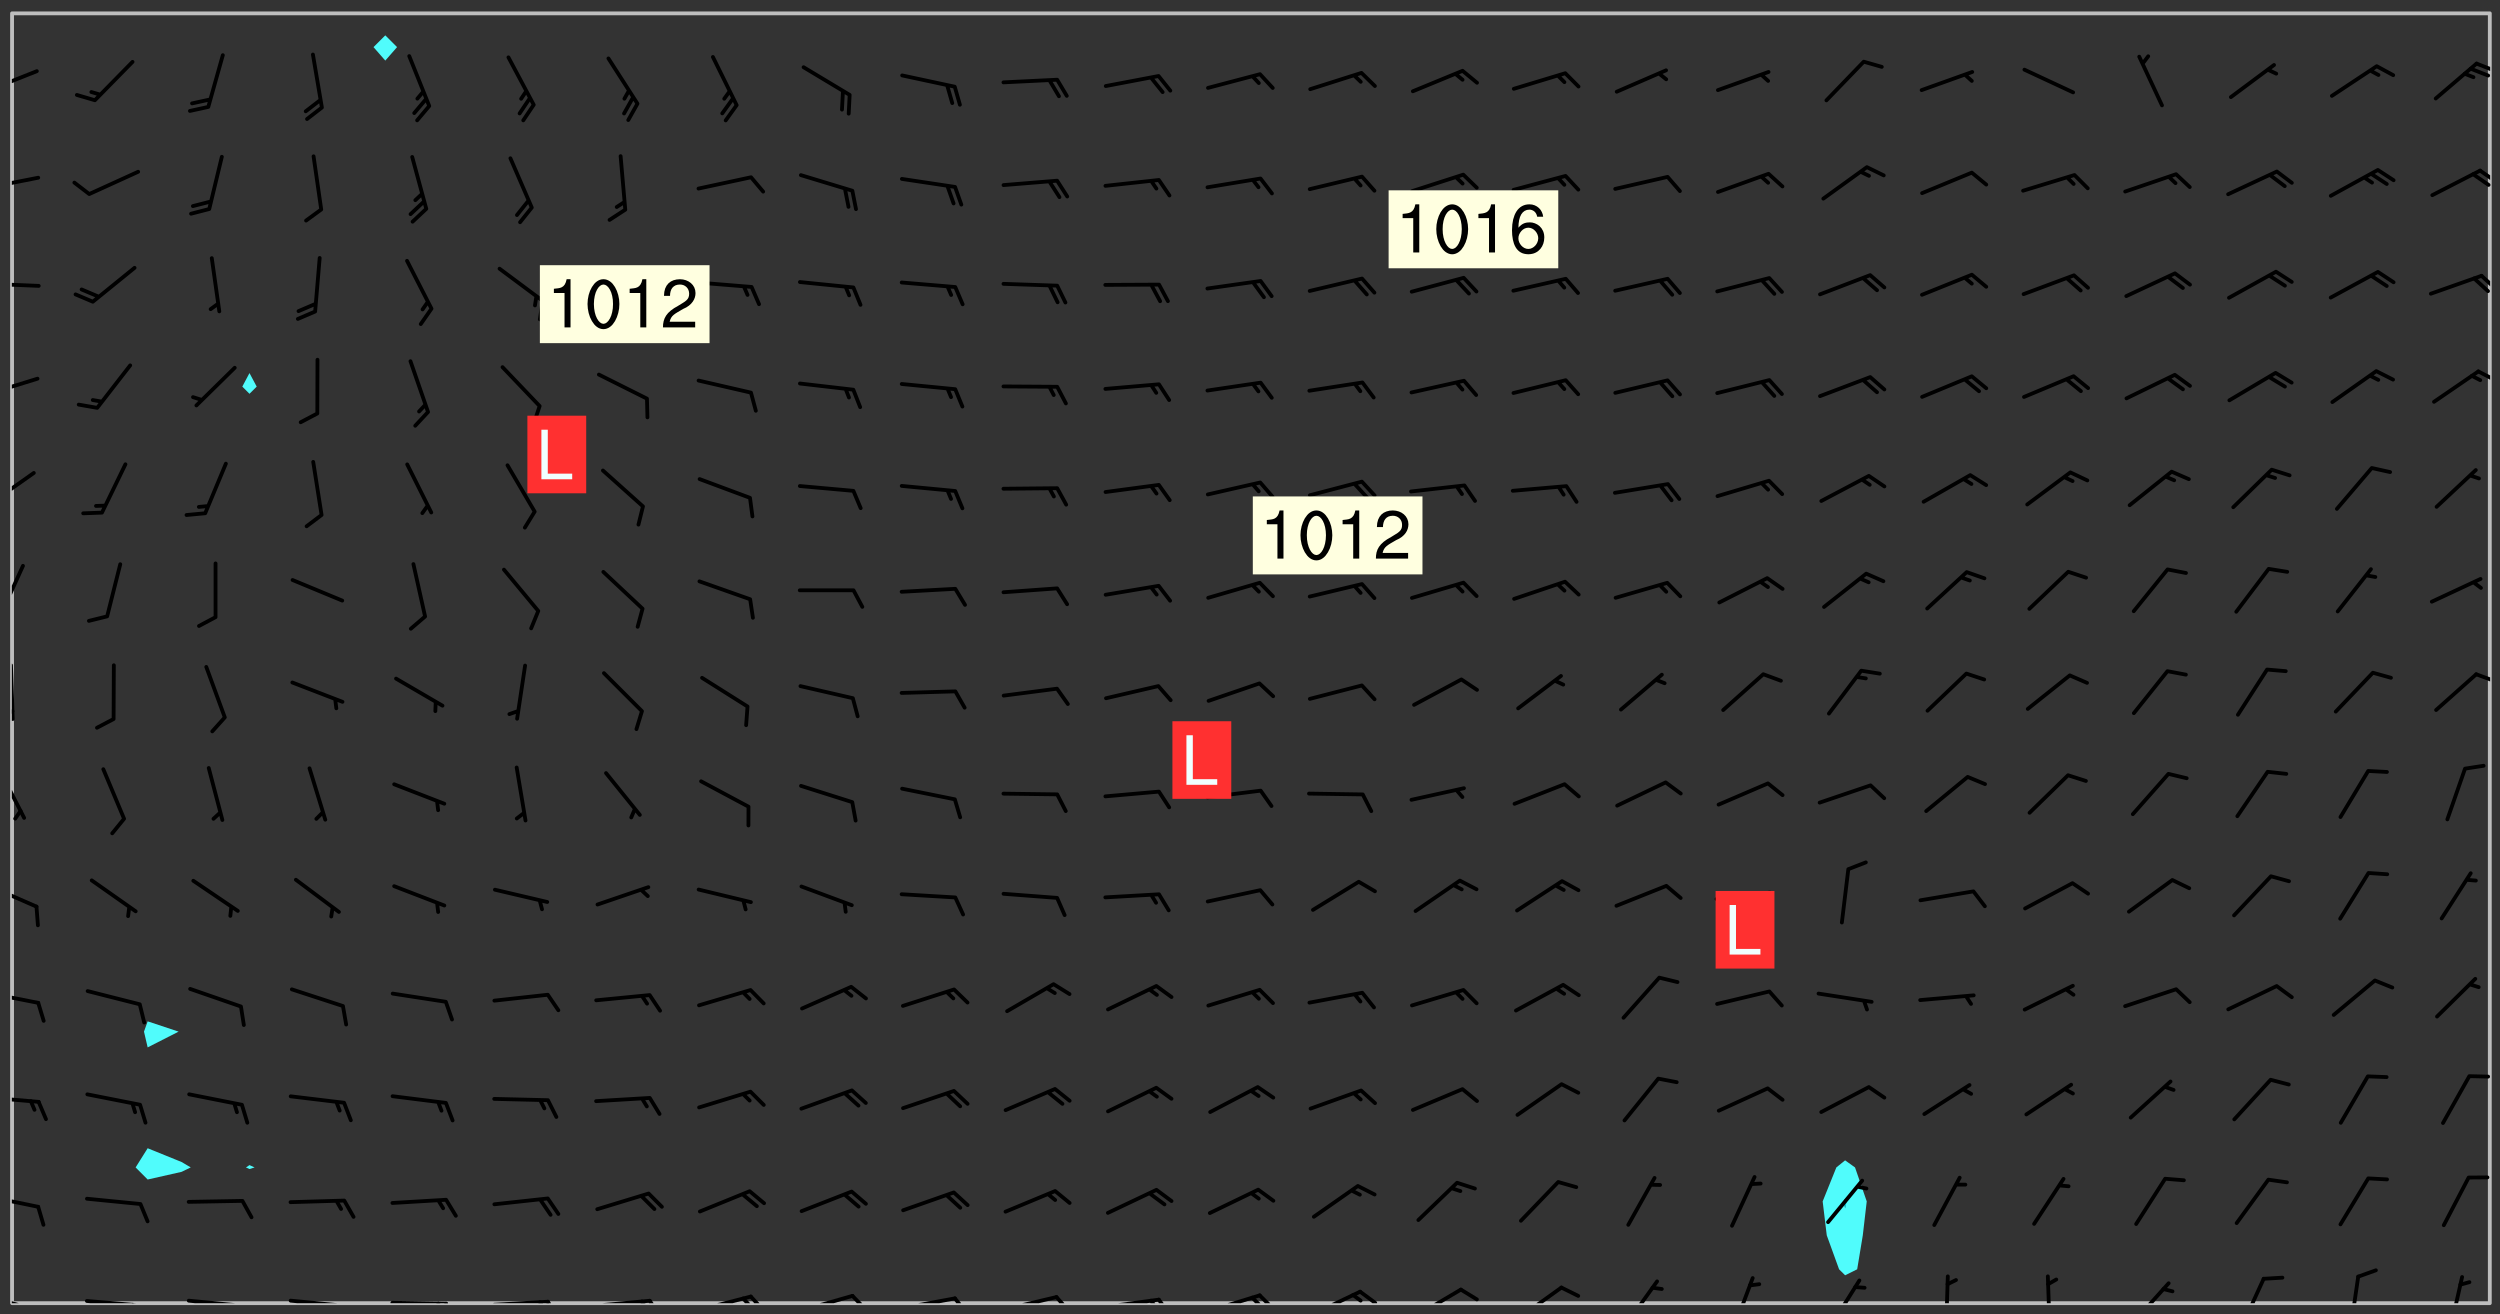<svg xmlns="http://www.w3.org/2000/svg" role="img" xmlns:xlink="http://www.w3.org/1999/xlink" viewBox="142.45 309.95 326.84 171.84"><rect x="142.45" y="309.95" width="326.84" height="171.84" fill="#333333" stroke="none"/><defs><clipPath id="a"><path d="M144 311.672h1v168.656h-1zm0 0"/></clipPath><clipPath id="b"><path d="M144 311.672h324v168.656H144zm0 0"/></clipPath><clipPath id="c"><path d="M467 311.672h1v168.656h-1zm0 0"/></clipPath><clipPath id="d"><path d="M144 479h4v1.328h-4zm0 0"/></clipPath><clipPath id="e"><path d="M153 479h9v1.328h-9zm0 0"/></clipPath><clipPath id="f"><path d="M160 480h3v.328h-3zm0 0"/></clipPath><clipPath id="g"><path d="M159 480h2v.328h-2zm0 0"/></clipPath><clipPath id="h"><path d="M166 479h9v1.328h-9zm0 0"/></clipPath><clipPath id="i"><path d="M173 480h3v.328h-3zm0 0"/></clipPath><clipPath id="j"><path d="M180 479h8v1.328h-8zm0 0"/></clipPath><clipPath id="k"><path d="M187 480h2v.328h-2zm0 0"/></clipPath><clipPath id="l"><path d="M186 480h2v.328h-2zm0 0"/></clipPath><clipPath id="m"><path d="M193 480h9v.328h-9zm0 0"/></clipPath><clipPath id="n"><path d="M200 480h3v.328h-3zm0 0"/></clipPath><clipPath id="o"><path d="M199 480h2v.328h-2zm0 0"/></clipPath><clipPath id="p"><path d="M206 479h9v1.328h-9zm0 0"/></clipPath><clipPath id="q"><path d="M213 479h3v1.328h-3zm0 0"/></clipPath><clipPath id="r"><path d="M212 479h2v1.328h-2zm0 0"/></clipPath><clipPath id="s"><path d="M220 479h8v1.328h-8zm0 0"/></clipPath><clipPath id="t"><path d="M227 479h2v1.328h-2zm0 0"/></clipPath><clipPath id="u"><path d="M226 479h2v1.328h-2zm0 0"/></clipPath><clipPath id="v"><path d="M233 479h8v1.328h-8zm0 0"/></clipPath><clipPath id="w"><path d="M240 479h3v1.328h-3zm0 0"/></clipPath><clipPath id="x"><path d="M239 479h2v1.328h-2zm0 0"/></clipPath><clipPath id="y"><path d="M246 479h9v1.328h-9zm0 0"/></clipPath><clipPath id="z"><path d="M253 479h3v1.328h-3zm0 0"/></clipPath><clipPath id="A"><path d="M260 479h8v1.328h-8zm0 0"/></clipPath><clipPath id="B"><path d="M267 479h3v1.328h-3zm0 0"/></clipPath><clipPath id="C"><path d="M273 479h8v1.328h-8zm0 0"/></clipPath><clipPath id="D"><path d="M280 479h3v1.328h-3zm0 0"/></clipPath><clipPath id="E"><path d="M286 479h9v1.328h-9zm0 0"/></clipPath><clipPath id="F"><path d="M293 479h3v1.328h-3zm0 0"/></clipPath><clipPath id="G"><path d="M292 479h2v1.328h-2zm0 0"/></clipPath><clipPath id="H"><path d="M300 479h8v1.328h-8zm0 0"/></clipPath><clipPath id="I"><path d="M306 479h4v1.328h-4zm0 0"/></clipPath><clipPath id="J"><path d="M305 479h3v1.328h-3zm0 0"/></clipPath><clipPath id="K"><path d="M313 478h8v2.328h-8zm0 0"/></clipPath><clipPath id="L"><path d="M320 478h3v2.328h-3zm0 0"/></clipPath><clipPath id="M"><path d="M319 479h2v1.328h-2zm0 0"/></clipPath><clipPath id="N"><path d="M327 478h7v2.328h-7zm0 0"/></clipPath><clipPath id="O"><path d="M333 478h3v2.328h-3zm0 0"/></clipPath><clipPath id="P"><path d="M340 478h7v2.328h-7zm0 0"/></clipPath><clipPath id="Q"><path d="M354 477h6v3.328h-6zm0 0"/></clipPath><clipPath id="R"><path d="M368 476h4v4.328h-4zm0 0"/></clipPath><clipPath id="S"><path d="M381 477h5v3.328h-5zm0 0"/></clipPath><clipPath id="T"><path d="M396 476h2v4.328h-2zm0 0"/></clipPath><clipPath id="U"><path d="M409 476h2v4.328h-2zm0 0"/></clipPath><clipPath id="V"><path d="M421 477h6v3.328h-6zm0 0"/></clipPath><clipPath id="W"><path d="M435 476h4v4.328h-4zm0 0"/></clipPath><clipPath id="X"><path d="M449 476h3v4.328h-3zm0 0"/></clipPath><clipPath id="Y"><path d="M462 476h3v4.328h-3zm0 0"/></clipPath><clipPath id="Z"><path d="M144 466h4v2h-4zm0 0"/></clipPath><clipPath id="aa"><path d="M144 453h4v2h-4zm0 0"/></clipPath><clipPath id="ab"><path d="M144 439h4v3h-4zm0 0"/></clipPath><clipPath id="ac"><path d="M144 425h4v4h-4zm0 0"/></clipPath><clipPath id="ad"><path d="M144 410h2v8h-2zm0 0"/></clipPath><clipPath id="ae"><path d="M144 396h1v9h-1zm0 0"/></clipPath><clipPath id="af"><path d="M144 402h1v2h-1zm0 0"/></clipPath><clipPath id="ag"><path d="M465 397h3v3h-3zm0 0"/></clipPath><clipPath id="ah"><path d="M144 383h2v8h-2zm0 0"/></clipPath><clipPath id="ai"><path d="M144 371h4v6h-4zm0 0"/></clipPath><clipPath id="aj"><path d="M144 359h4v3h-4zm0 0"/></clipPath><clipPath id="ak"><path d="M466 358h2v2h-2zm0 0"/></clipPath><clipPath id="al"><path d="M144 346h4v2h-4zm0 0"/></clipPath><clipPath id="am"><path d="M466 345h2v3h-2zm0 0"/></clipPath><clipPath id="an"><path d="M144 332h4v3h-4zm0 0"/></clipPath><clipPath id="ao"><path d="M466 332h2v2h-2zm0 0"/></clipPath><clipPath id="ap"><path d="M465 332h3v3h-3zm0 0"/></clipPath><clipPath id="aq"><path d="M144 319h4v4h-4zm0 0"/></clipPath><clipPath id="ar"><path d="M465 318h3v2h-3zm0 0"/></clipPath><g id="as" clip-path="url(#clip1)"><path fill="#fff" fill-opacity="0" fill-rule="evenodd" d="M0 0h1000v1000H0zm0 0"/><path fill="#d3d3d3" fill-opacity="0" fill-rule="evenodd" d="M162.152 355.867l-.234.293.059.234.117.172.176.234.293.348.113.059.117-.172.059-.234.176-.176.465-.176h.699l.234.293.289.816.059.176.176.23.352.234.699.699.172.176.234.348.234.41.289.582.41.465.23.234.234.176.117.23.176.293.172 1.164v.234l.059.289.059.117.117.117.348.41.117.172.176.176.176.234.117.172.172.352.059.234.234.406.234-.059-.176.176-.059.93h-.582l-.234-.113-.348.113-.117.117-.059.293-.059.176-.117.172-.465.293-.059.234-.059.113v.645l.059.172v.41l.059.059v.406l.059.406.117.176.059.059.23.641-.059.293v.699l-.059.582v.234l-.059.23-.055.352v1.922l.055.117h.426l-.367.117-.023.352.891 1.168 1.742.539 1.34.359v.539l.09.809.535.715 1.52.27.891-.086.09 1.164.535.18 1.16-.18 2.055-.984 1.16-.363 1.879-.176 1.695-.18-.18.719-1.516.086-1.25.09-.805.27-1.074.809.27.719.535.898-.18.625-.266.809.266 1.078.625.898.805.18 1.25-.18-.266.723.098.504.055.293v.172l.059.293v.406l.176.117.352.117h.406l.293-.176.113-.117.059-.117.117-.23.059-.176.352-.465.23-.176.176-.059.176.059.059.176.117.988.055.469.059.172.117.234.176.059.816.059h.289l.117.234.059.406.059.352v1.105l.117.293.117.348.289.699.176.352.582.754.352.176.172.059.469.234.641.465.348.234.293.176.293.055.23.062.816.348.293.176.113.172.352.352.117.176.523.641v.289l.059.352v.348l.059.352.059.289.117.059.172.059h.176l.582.234.176.117.176.289.176.234.113.234.293.23.117.117v.41l.059.055.289.234.234.117.059.117.117.172.059.117.23.234.059.176.234.059.117.059-.117.113-.059.117v.117l-.117.293-.117.289v.582l.176.117.117.059.059.117.117.117.113.059.176.348.059.352.059.406v.176l-.059.176-.117.699v.172l.117.176.293.293h.406l.176.117.117.172.117.293v.234h-.527l-.23-.234h-.234l-.176.059-.059.699.059.348.117.176.176.41.117.23.289.469.176.055h.523l.234.059.758.641.059.293v.234l.059.059.23.348v.352l-.117.172v.293l.293.289.293.176.172.059.293.176.293.117.582.406.289.234.293.176.219.16.016.012.23.176.641.523.176.234.117.176.176.176.113.172v.641l.117.176.469.117.582.117.234.059.23.113.293.117.113.059.586.352.289.172.176.062.176.055.176.059.699.352.289.176.234.055.289.176.234.117.641.406.293.117.172.059.234.059.41.059.23.059.234.117.059.172-.41.176.469.059.059.293.113.234.176.055.234.059.176.059.406.117.641.234.117.172.059.234v.176l-.059.117-.059.406.234.234.117.059.348.117.641.23.176.117.289.117.176.176.234.465.582 1.105.176.176.348.176.176.117.352.117 1.047.523.234.059.465.113.293.059.465.176.758.582.234.234.348.465.176.176.289.234.816.699.293.176.289.289.293.176.293.289.695.641.176.176.293.234.289.234.469.289.641.582.348.234.234.293.348.348.352.465.934.992.348.406.117.176.234.059.113.117.645.176.23.113.234.059.293.176.23.117.934.699.406.406.234.176.406.176.234.117.816.348.348.234.234.117.293.289.23.117.758.352.352.172.23.059.293.117.234.059.871.176h.816l.469.23.172.059.875.699.465.117.293.059.176.059.23.059.469.059.348.059.352.059.406.059h.293l.172.059v.23l.176.176h.293l.348.059.352.059.699.117h.641l.465-.234.293-.176.172-.117.41-.172.289-.176.934-.465.469-.293.523-.293.465-.172.465-.176 1.051-.465.289-.117.41-.117.289-.117.527-.176 1.516-.699.582-.348.289-.059.293-.059.348-.117.875-.23.352-.117h.113l.234-.059.875-.234.234-.059h.812l.352-.059.816-.117.172-.059.352-.055.293-.059.23-.059.816-.176.176-.059h.348l.234-.059.465-.117.758-.172.234-.059h.348l.41-.117.289-.059 1.285-.059h.289l.41-.059.23-.059h.176l.875-.117h.406l.41-.117h.348l.352-.113.871-.059h1.75l1.047.289.41.117.289.117.352.117.289.117 1.051.172.289.059h.293l.293.059.172.059.41.059.172.059.117.059h.117l.117.059.352.059h.113l.41.066 1.922.395 1.926.395 1.52.449 1.695.719 2.145.805 1.605-.719 1.43-.805 1.16-1.078 1.25-.449 3.035-.719 1.875-.359 2.145-1.348 2.234-1.254 2.5-1.258 1.695-.449 1.785-.18 1.16-.27.625.539 1.34-.27.715-.988.984-1.344.445-.18.805-.359 1.875-.539 1.785-.449 1.25-.27 1.16-.09 1.699-.09 1.961-.27 1.25-.09h.539l.625-.09h.891l2.145-.18 2.41-.18 2.59-.09 1.695.18 1.609.09 1.43.359 1.16.719 1.875.988 1.16 1.527.266.715.629.09.355.898.535.539.535 1.527 1.074.359h.535l-.805.535.09 1.707.715 2.695.891.805.895.988.715 1.258 1.785.539 1.52-.18.355 1.344 1.609-.805.98-.539.27.27.316-.215.219-.145.801.449.449-.359h.355l.535-.27.539-.719.535-.27.625-.988 1.16.449.84.371 1.395.617 1.695-.18h1.605l1.785.09.18-1.707.535-1.344.805.27.492.848.402.406-.09.539v.359l.715.449.711-.27h1.43l.359.988.445 1.258.715 1.344 1.25.629 1.695.629.715-.18.18-.539.98-.09.449.359.086 1.258-.266.629-.535.18v.539l.715.984.266.539.984.988.801 1.078-.266.359-.09.898-.625 2.332-.355 2.066-.09 1.793-.18.719-.09.539v1.438l-.98 1.883-.359 1.707-.535.898-.805 1.168-.266.539 2.055 1.254.086.359-.355.539-.09-.18v.809l.09 1.438-.445.715-1.074.094-.266.715.535.898.805.719 1.16.809 1.34.27.445.359-.355.449-1.789-.09-1.25-.449-.715-.719-.625-.09-.176 3.59-.188 1.309h89.359V311.703h-55.27v49.082l.762.125 3.289.543 2.023 2.836v2.754l2.352.332 2.348.332h4.051l-1.379 4.16-2.023.707-2.023.703-.543.344-2.594 1.617-.188.117-2.023-2.078-.73-2.742-2.672-2.078-1.375-3.5-.066-.082-1.957-2.672 2.75-1.418v-49.082H294.422v91.414l.117.031.133.012.074.074.105.047.09.059.086.059.09.059.297.297.059.09.031.117.027.117.016.137-.031.117-.059.09-.059.086-.043.105-.047.102-.027.121v.145l.176.27.148.148.074.086.074.074.043.105.062.09.059.086.043.105.059.09.047.102.043.105.059.086.117.18.074.074.062.086.059.09.043.105.059.09.059.086.062.09.059.09.043.102.117.18.074.074.059.086.074.074.09.059.105.047h.148l.133-.016.133.016.102-.047.074-.074.047-.102-.016-.133v-.148l-.047-.105-.027-.117-.047-.102-.027-.121-.043-.102-.062-.09-.043-.102-.043-.105-.031-.117-.016-.133-.012-.137.086-.059.059-.086.121-.031.043.105.016.133v.117l.059.102.059.09.09.059.148.148.059.09.043.105-.012.102.086.059.105.047.086.059.09.059.074.074-.117.027-.105.047-.086.059-.074.074-.059.09-.062.086-.027.121-.047.102-.043.105-.031.117-.012.133-.016.133v.148l.027.117.047.105.043.102.059.09.074.074.09.059.074.074.09.059.059.09.043.105.047.102.117.031.133.016h.148l.117-.031.105.043.043.105.047.102.027.121L299.5 410l.027.117.031.121.027.117.105.043.102.047.133-.016.148.148.062.086.074.074.07.074.09.062.105.043.102.043.117.031.137.016.117-.031.074-.074.027-.117-.012-.133-.031-.121-.027-.117.043-.105h.117l.09.062.117.027h.148l.133.016h.148l.133.016.133-.016h.148l.133-.016.133-.012.137.012.117-.027.133-.016.191-.059-.059.176-.016.133-.027.121-.016.133-.059.086-.133.016-.105.047-.105.043-.117.031-.117.027-.266.031h-.148l-.133.016-.074.074.059.086.148.148.117.18.074.07.09.062.09.059.086.059.09.059.102.043.105.062.105.043.086.059.105.047.102.043.18.117.059.09-.043.102-.047.105.016.133.223.223.059.09.043.102.031.121.043.102.016.133.031.117.012.137.031.117.148.148.102.043.105.043.117.031.133.016.137.016h.117l.117-.031.09-.059.043-.105.047-.102.043-.105.031-.117.012-.133v-.148l-.012-.133-.016-.133-.031-.117-.043-.105-.047-.105-.043-.102-.043-.105-.016-.133.016-.133.027-.117.031-.117.027-.121.047-.102.09-.059.086-.062.074-.074.09-.059.223-.223.059-.086.074-.074.117-.18.059-.086v-.148l-.074-.074-.102-.047-.105-.043-.102-.043-.059-.09-.047-.105-.027-.117.09-.059.117-.031.102-.043.18-.117.148-.148.012-.133-.012-.105-.09-.059-.133.016h-.148l-.133.016-.133-.016-.121-.031-.086-.059-.074-.074-.059-.09-.062-.086-.117-.18-.059-.086.031-.121.086-.059.121-.031.059-.086v-.121l-.031-.117-.059-.09-.059-.086-.047-.105-.027-.117-.016-.133.059-.09.074-.074.09-.059.117-.18.074-.074.059-.086.148-.148.121-.031.133-.016.133.016.074.074.043.105.016.133-.031.117-.117.031-.133.012-.148.148-.043.105-.047.102-.027.121-.031.117v.148l.031.117.043.105.059.09.074.07.074.074.117.031.121.027.117-.027.133-.016h.117l.09.059.074.074.047.105.059.086.102.047.133.016.105.043.086.059-.012.105-.074.074-.18.117-.059.09-.09.059-.07.074-.074.074-.062.09-.027.117-.016.133.016.133-.016.133v.148l.016.133.027.117.031.121.074.074.09.059.086.059.09.059.117.031v.086l-.102.047-.09.059-.266.031-.117.027h-.148l-.105.043-.102.047-.059.09-.062.234-.012.133-.031.121-.016.133v.293l-.012.133.012.137.016.133.133.016.133.012.121.031.086.059.074.074.047.105.043.102.016.133v.445l-.016.133v.445l.031.266.027.117.016.133.031.117.086.211.031.266v.148l-.031.117-.027.117-.031.121-.027.117-.031.117-.031.121-.012.133-.016.133.09.059.117-.031.102.016.047.105-.031.266v.441l-.043.105-.047.105-.043.102-.043.105-.059.086-.031.121-.043.117-.031.117-.016.133.016.133.059.09.105.047.086.059.059.086-.012.137-.031.117-.043.102v.445l-.016.133v.148l-.031.117-.043.105-.027.117-.047.105-.043.102-.031.121-.027.117-.031.133-.031.117-.027.117-.043.105-.031.117-.031.121-.012.133-.016.133v.297l.027.117v.148l.047.398.027.117.059.09.121.031h.148l.133-.016.059.09v.117l-.059.09-.09.059-.102.043-.105.047-.09.059-.086.059-.137.016-.117-.031-.133-.016-.102.047-.062.086-.012.137-.016.133-.031.117-.027.117-.016.133-.031.121v.297l.016.133.031.117v.148l.012.133v.148l-.027.117-.047.102-.027.121-.031.117-.059.09-.074.074-.102.043-.105.047-.117.027-.121.031-.102-.047.059-.086.105-.047.027-.117.031-.117.027-.121.031-.117v-.148l.016-.133-.031-.117-.043-.105-.105.016-.074.074-.102.043-.09.062-.074.074-.043.102-.016.133-.031.117L304.25 426l-.031.117-.027.117-.031.121-.027.117-.031.117-.043.105-.09.059h-.09l-.117-.031-.031-.086.016-.137-.031-.117v-.148l-.012-.133v-.148l-.062-.234-.027-.121-.043-.102-.047-.105-.059-.086-.059-.09-.043-.105-.062-.086-.148-.148-.07-.074-.105-.047-.105-.043-.102-.043-.297-.297-.09-.074-.086-.059-.105-.043-.09-.062-.086-.059-.105-.043-.09-.059-.086-.062-.074-.07-.105-.047-.086-.059-.105-.043-.09-.062-.102-.043-.105-.043-.086-.059-.105-.047-.105-.043-.102-.047-.09-.059-.102-.043-.105-.043-.09-.062-.117-.027-.133-.016-.133.016H299.75l-.133.016-.117-.031-.09-.059-.074-.074-.09-.059-.102-.047h-.148l-.121-.027-.102-.043-.074-.074-.117-.18-.09-.059-.102-.043-.09-.062-.105-.043-.09-.059-.086-.059-.105-.047-.059-.086-.059-.09-.043-.105-.047-.102-.074-.074-.086-.059-.074-.074-.09-.059-.223-.223-.043-.105-.031-.266.105-.043h.145l.105.043.074.074.09.059.086.059.105.047.09.059.148.148.07.074.148.148.062.086.074.074.086.059.074.074.09.062.09.059.086.059.27.176.102.047.105.043.102.043.047-.074.059-.086.074-.074.07-.074.105.043.074.074.059.09.043.102.047.105.043.105.121.027.117-.027.074-.09.043-.105.059-.09.074-.074.105-.043.117-.027.133.012.09.059.148.148.059.09.043.105.047.102.043.105.043.102.105.047.105.043.133.016.086-.059.059-.09.074-.074.105-.043.117.027.105.047.102.043.105.043.102.047.18.117v.117l-.016.133.016.133.016.137.059.086.102.047.121.027.117.031h.148l.117-.031.059-.09.18-.117.059-.09.074-.074.059-.086.117-.18.18-.117.117.031.09.059.043.074-.016.133v.117l.09.059h.148l.133-.016.133-.012.266-.031.105-.043.117-.031.121-.027.074-.074.07-.074.062-.09-.016-.105-.047-.102-.102-.043-.105-.016-.117.027-.266.031h-.148l-.074-.074-.09-.059-.117-.031-.117-.027-.133-.016h-.148l-.133.016h-.297l-.105-.047-.148-.148-.043-.102-.059-.09.223-.223.086-.059.105-.043.117-.031.133-.016.133.016.137.016.102.043.133-.012.09-.062.102-.043.062-.09-.047-.102-.09-.059-.117-.031-.102-.043-.059-.09-.062-.09v-.117l.016-.133.105-.047.074-.07v-.121l-.09-.059-.031-.117.09-.059.074-.074.043-.105.059-.09.047-.102.016-.133v-.148l-.047-.105-.043-.102-.09-.059-.133-.016-.102-.043-.137-.016-.117-.031h-.445l-.133-.016-.133-.012-.133-.016-.117-.031h-.148l-.133-.016-.133-.012-.266-.031-.121-.043-.086-.059-.074-.074v-.148l.012-.133.105-.047.102-.043.133-.016h.152l.133-.016h.293l.121.031.102.043.09.059.234.062.121-.047.09-.059.102-.043.133-.016.105.043.102.047.133.012.121-.027h.145l.121-.031.117-.027.105-.047.074-.074.086-.059.148-.148.059-.086.047-.105.027-.117.016-.105-.102-.043-.09-.059-.117-.031-.105-.043-.09-.062-.074-.086-.074-.074-.102-.043-.105-.047-.102-.043-.059-.09-.047-.102-.086-.211-.062-.086-.059-.09-.074-.074-.086-.059h-.27l-.117.031-.09.059-.102.043-.133.016-.105-.016-.027-.117-.062-.09-.117-.031-.102-.043-.148-.148-.031-.117-.016-.105.074-.074.18-.117.117-.027.117-.031.137.016.102.043.105.043.102.047.105.043.117.031.133.016.117.027.133.016.105-.016.09-.059-.074-.074-.105-.043-.074-.074-.074-.09-.148-.148-.086-.059-.09-.059-.074-.074-.09-.059-.102-.047-.121-.027-.102-.047-.105-.043-.117-.031-.102-.043-.121-.031h-.148l-.117.031-.105.043-.086.062-.18.117-.086.059-.09.059-.105.047-.086.059-.105.043-.102.043-.105.047-.074.074-.059.09-.059.086-.047.105-.059.086-.074.074-.133-.012-.117-.031h-.117l-.074.074-.09.059-.074.074-.09.059-.086.059-.105.047-.102.043-.137.016-.102-.043-.148-.148-.105-.047h-.086l-.105.047-.102.043-.121.031-.117-.031-.074-.074v-.117l.031-.121.074-.07.059-.09.074-.074.117-.031.105-.043h.293l.133-.016.137-.016.102-.043.09-.059.102-.047.09-.059.133-.012.09.059.133.012.09-.059.086-.059.105-.043.09-.059.086-.062.09-.059.148-.148.059-.086.059-.09.105-.043.133-.016.117.027.121.031.059-.059.059-.09.031-.266.027-.117.105.012.133.016.102-.043.09-.059.059-.09.074-.074.059-.09.047-.102.012-.133-.012-.133-.047-.105-.148-.148-.059-.09-.059-.086-.043-.105v-.445l.016-.133v-.148l.012-.133-.059-.059-.09.059-.102-.043-.18-.117-.086-.059-.062-.09-.059-.09-.074-.074-.086-.059-.121.031-.102.012-.105.047-.086.059-.105.043-.148.148-.09.059-.086.059-.09.062-.105.043-.133.016v-.121l.105-.043.117-.031.074-.07.043-.105v-.148l-.027-.117-.148-.148-.133-.016h-.148l-.117.031-.105.043-.102.043-.09.062-.117.027-.074-.074.012-.133-.043-.102-.043-.105-.09-.059-.117.027-.121.031-.117.031-.102.043-.121.031-.102.043-.105.043-.09.059-.102.016v-.117l.016-.133-.059-.09-.074.043-.148.148-.059.09-.074.074-.047.105-.043.102-.074.074-.059.09-.074.074-.059.086-.074.074-.09.062-.074.07-.074.074-.102.016-.133.016-.105-.043v-.121l.148-.148.043-.102.059-.09.047-.102.043-.105.059-.09.031-.117.043-.102.031-.121.027-.117.047-.105.043-.102.043-.105.074-.07.09-.062.09-.059.102-.043h.297l.266-.031.105-.043-.074-.074-.117-.031-.105-.043-.09-.059-.102-.047-.09-.059-.102-.043-.105-.043-.09-.062-.086-.059-.105-.043-.102-.043-.121-.031-.117-.031-.102-.043L297.5 410.25l-.102-.043-.09-.059-.043-.105-.016-.133.102-.043.133-.016.137.016.133-.016.102-.043.059-.09.016-.105-.09-.059-.074-.074-.102-.043-.09-.059-.148-.148-.043-.105-.016-.133v-.293l-.059-.09-.09-.059-.074-.074-.043-.105-.031-.117-.059-.09-.074-.074-.117-.027-.074-.074-.09-.059-.09-.062-.086-.059-.074-.074-.059-.086-.047-.105-.086-.059-.148-.148-.195-.059-.133.016-.102.043-.074.074-.047.102-.043.105-.059.09-.059.086-.297.297-.09.059h-.086l-.062-.086-.043-.105.031-.117.059-.09.027-.117-.012-.133-.09-.062-.105.047-.117.027-.117.031-.27.176-.102.047-.117.027-.105.047-.09.059-.102.043-.059-.086-.047-.105.016-.133.047-.105.07-.074.074-.07.059-.09v-.148l-.043-.105h-.238l-.102.047-.031.117-.027.117-.031.121-.074.043-.133.016-.074-.047-.043-.102-.043-.105-.047-.102-.043-.105-.121.031-.102.043-.133.016-.117.031-.105.043-.09.059-.102.047-.121.027-.133.016-.102-.043-.059-.09-.047-.105-.043-.102-.043-.105v-.117l.059-.09.086-.059.18-.117.102-.047.105-.043.105-.059.102-.043.09-.062.102-.043.105-.059.102-.047.09-.059.105-.043.102-.043.09-.062.102-.043.137-.016.117.031.102.043.121.031.102.043.105.047.102.043.105.043.102.047.105.043.102.043.105.047.086.059.105.043.117.031.105.043.102.047.09.059.105.043.102.043.105.047.117.027.102.047.121.027h.148l.086-.059.016-.102.059-.09-.027-.117-.074-.074-.117-.18-.074-.074-.09-.074-.18-.117-.086-.059-.105-.043-.102-.047-.27-.176-.059-.09-.074-.074-.059-.09-.043-.102-.031-.117-.016-.137v-.562l-.012-.133-.016-.133-.031-.117-.016-.133-.012-.133-.031-.121-.223-.223-.059-.086-.016-.105.031-.117.133-.016v-91.414H172.992v1.453l-.059.234-.352 1.051-.172.523-.117.348-.176.41-.117.172-.234.293-.23.059h-.352l-.117.059-.23.406v.293l.117.176.23.23.117.234.641.758.293.465.176.234.23.352.234.348.641.816.176.465.172.41.117.695.176.469.117 1.398.059.465v.875l.117 1.047v4.781l-.059.465-.352 1.281-.176.523-.113.41-.352.93L172.934 336l-.234.582-.117.176-.172.348-.176.406-.352.816-.059.293-.113.293-.117.289-.059.176-.117.875-.059.406-.059.117-.059.176-.059.172-.23.527-.117.172v.234l-.117.234-.059.172-.176.586v.289l-.059.176v.293l-.059.113-.059.527v.172l-.055.234v2.621l-.176.816-.117.176-.176.234-.117.172-.113.234-.586.934-.23.289-.293.465-.176.234-.289.352-.352.699-.113.23-.176.41-.176.23-.406.527-.816.699-.293.172-.289.234-.176.117-.176.176-.523.406-.527.176-.172.176-.234.055-.641.176h-.758m12.211 31.023l-1.074.449.359.895 1.25-.715.445-.539-.98-.09"/><path fill="#d3d3d3" fill-opacity="0" fill-rule="evenodd" d="M201.508 416.598h-.895l.449.629.98.359.805-.09.445-.988-.176.09-.715-.355-.895.355m154.621 59.07l-.059-.523v-.293l.113-.293.059-.23.469-.469h.113l.117-.113.117-.059h.176l.234-.059h.348l.234.059.117.059.23.172.059.176.117.582v.293l-.117.176-.172.289-.176.176-.527.523-.23.234-.117.059h-.176l-.117-.059-.406-.293-.176-.117-.117-.059-.059-.113-.055-.117m6.641-10.957l-.059-.172v-1.109l.059-.172.176-.059.172-.059h.176l.234-.059.117.059.059.699-.059.172-.117.176-.117.059-.234.523-.113.059h-.234l-.059-.117m9.613-14.391l-.117-.176v-.699l.293-.875.117-.172.176-.352.113-.23.117-.293.352-.758.117-.23.172-.234h.176l.117-.059h.641l.117.059.234.234.172.113.352.293.117.117.113.176v.113l.117.059.117.117v.699l-.059.176v.23l-.059.176-.348 1.051-.117.23-.117.234-.117.059-.23.234-.641.289h-.875l-.41-.117-.641-.465"/><path fill="none" stroke="#bebebe" stroke-linecap="round" stroke-linejoin="round" stroke-miterlimit="10" stroke-width=".5" d="M467.957 311.695H144.027v168.625h323.93v-168.625"/><g clip-path="url(#a)"><path fill="#fff" fill-opacity="0" fill-rule="evenodd" d="M144 475.891v4.438h.004H144V311.672h.004H144v164.219"/></g><g clip-path="url(#b)"><path fill="#fff" fill-opacity="0" fill-rule="evenodd" d="M144.004 480.328V311.672h17.75v131.805l-.48 1.344.48 2.062v13.184l-1.574 2.508 1.574 1.582 4.438-1.004 1.195-.578-1.195-.707-4.438-1.801v-13.184l4.047-2.062-4.047-1.344V311.672h13.312v47.051l-.938 1.77.938.941v100.836l-.461.305.461.211.668-.211-.668-.305V361.434l.945-.941-.945-1.77v-47.051h17.754v2.898l-1.539 1.539 1.539 1.762 1.539-1.762-1.539-1.539v-2.898h4.441v13.301l-.004.012.004.008.004-.008-.004-.012v-13.301h186.41v149.977l-1.145.926-1.789 4.441.535 4.438 1.609 4.438.789.785 1.578-.785.734-4.438.516-4.438-1.531-4.441-1.297-.926V311.672h84.324v168.656H144.004"/></g><path fill="#50fcfc" fill-rule="evenodd" d="M161.754 464.156l-1.574-1.582 1.574-2.508 4.438 1.801 1.195.707-1.195.578-4.438 1.004m0-17.273l-.48-2.062.48-1.344 4.047 1.344-4.047 2.062m13.312-85.449l-.938-.941.938-1.77.945 1.77-.945.941m0 101.352l-.461-.211.461-.305.668.305-.668.211m17.754-144.914l-1.539-1.762 1.539-1.539 1.539 1.539-1.539 1.762m4.441 7.121l-.004-.008.004-.012.004.012-.004.008m184.012 146.461l-.535-4.438 1.789-4.441 1.145-.926v5.023l-.191.344.191.887.184-.887-.184-.344v-5.023l1.297.926 1.531 4.441-.516 4.438-.734 4.438-1.578.785-.789-.785-1.609-4.438"/><path fill="#00e8fc" fill-rule="evenodd" d="M383.672 467.902l-.191-.887.191-.344.184.344-.184.887"/><g clip-path="url(#c)"><path fill="#fff" fill-opacity="0" fill-rule="evenodd" d="M467.996 480.328H468V311.672h-.004H468v168.656h-.004"/></g><g clip-path="url(#d)"><path fill="none" stroke="#000" stroke-linecap="round" stroke-linejoin="round" stroke-miterlimit="10" stroke-width=".5" d="M147.383 481.277l-6.766-1.898"/></g><g clip-path="url(#e)"><path fill="none" stroke="#000" stroke-linecap="round" stroke-linejoin="round" stroke-miterlimit="10" stroke-width=".5" d="M160.816 480.621l-7.004-.586"/></g><g clip-path="url(#f)"><path fill="none" stroke="#000" stroke-linecap="round" stroke-linejoin="round" stroke-miterlimit="10" stroke-width=".5" d="M160.816 480.621l.969 2.258"/></g><g clip-path="url(#g)"><path fill="none" stroke="#000" stroke-linecap="round" stroke-linejoin="round" stroke-miterlimit="10" stroke-width=".5" d="M159.797 480.535l.484 1.129"/></g><g clip-path="url(#h)"><path fill="none" stroke="#000" stroke-linecap="round" stroke-linejoin="round" stroke-miterlimit="10" stroke-width=".5" d="M174.129 480.664l-6.996-.668"/></g><g clip-path="url(#i)"><path fill="none" stroke="#000" stroke-linecap="round" stroke-linejoin="round" stroke-miterlimit="10" stroke-width=".5" d="M174.129 480.664l.941 2.266"/></g><g clip-path="url(#j)"><path fill="none" stroke="#000" stroke-linecap="round" stroke-linejoin="round" stroke-miterlimit="10" stroke-width=".5" d="M187.441 480.664l-6.992-.672"/></g><g clip-path="url(#k)"><path fill="none" stroke="#000" stroke-linecap="round" stroke-linejoin="round" stroke-miterlimit="10" stroke-width=".5" d="M187.441 480.664l.941 2.27"/></g><g clip-path="url(#l)"><path fill="none" stroke="#000" stroke-linecap="round" stroke-linejoin="round" stroke-miterlimit="10" stroke-width=".5" d="M186.426 480.566l.469 1.137"/></g><g clip-path="url(#m)"><path fill="none" stroke="#000" stroke-linecap="round" stroke-linejoin="round" stroke-miterlimit="10" stroke-width=".5" d="M200.773 480.391l-7.027-.121"/></g><g clip-path="url(#n)"><path fill="none" stroke="#000" stroke-linecap="round" stroke-linejoin="round" stroke-miterlimit="10" stroke-width=".5" d="M200.773 480.391l1.113 2.184"/></g><g clip-path="url(#o)"><path fill="none" stroke="#000" stroke-linecap="round" stroke-linejoin="round" stroke-miterlimit="10" stroke-width=".5" d="M199.75 480.371l.559 1.094"/></g><g clip-path="url(#p)"><path fill="none" stroke="#000" stroke-linecap="round" stroke-linejoin="round" stroke-miterlimit="10" stroke-width=".5" d="M214.082 480.133l-7.016.395"/></g><g clip-path="url(#q)"><path fill="none" stroke="#000" stroke-linecap="round" stroke-linejoin="round" stroke-miterlimit="10" stroke-width=".5" d="M214.082 480.133l1.273 2.098"/></g><g clip-path="url(#r)"><path fill="none" stroke="#000" stroke-linecap="round" stroke-linejoin="round" stroke-miterlimit="10" stroke-width=".5" d="M213.062 480.188l.637 1.051"/></g><g clip-path="url(#s)"><path fill="none" stroke="#000" stroke-linecap="round" stroke-linejoin="round" stroke-miterlimit="10" stroke-width=".5" d="M227.391 480.008l-7 .641"/></g><g clip-path="url(#t)"><path fill="none" stroke="#000" stroke-linecap="round" stroke-linejoin="round" stroke-miterlimit="10" stroke-width=".5" d="M227.391 480.008l1.344 2.051"/></g><g clip-path="url(#u)"><path fill="none" stroke="#000" stroke-linecap="round" stroke-linejoin="round" stroke-miterlimit="10" stroke-width=".5" d="M226.371 480.102l.672 1.023"/></g><g clip-path="url(#v)"><path fill="none" stroke="#000" stroke-linecap="round" stroke-linejoin="round" stroke-miterlimit="10" stroke-width=".5" d="M240.609 479.457l-6.809 1.742"/></g><g clip-path="url(#w)"><path fill="none" stroke="#000" stroke-linecap="round" stroke-linejoin="round" stroke-miterlimit="10" stroke-width=".5" d="M240.609 479.457l1.652 1.812"/></g><g clip-path="url(#x)"><path fill="none" stroke="#000" stroke-linecap="round" stroke-linejoin="round" stroke-miterlimit="10" stroke-width=".5" d="M239.617 479.711l.828.906"/></g><g clip-path="url(#y)"><path fill="none" stroke="#000" stroke-linecap="round" stroke-linejoin="round" stroke-miterlimit="10" stroke-width=".5" d="M253.898 479.367l-6.758 1.926"/></g><g clip-path="url(#z)"><path fill="none" stroke="#000" stroke-linecap="round" stroke-linejoin="round" stroke-miterlimit="10" stroke-width=".5" d="M253.898 479.367l1.703 1.766"/></g><g clip-path="url(#A)"><path fill="none" stroke="#000" stroke-linecap="round" stroke-linejoin="round" stroke-miterlimit="10" stroke-width=".5" d="M267.293 479.695l-6.914 1.27"/></g><g clip-path="url(#B)"><path fill="none" stroke="#000" stroke-linecap="round" stroke-linejoin="round" stroke-miterlimit="10" stroke-width=".5" d="M267.293 479.695l1.523 1.922"/></g><g clip-path="url(#C)"><path fill="none" stroke="#000" stroke-linecap="round" stroke-linejoin="round" stroke-miterlimit="10" stroke-width=".5" d="M280.57 479.523l-6.84 1.613"/></g><g clip-path="url(#D)"><path fill="none" stroke="#000" stroke-linecap="round" stroke-linejoin="round" stroke-miterlimit="10" stroke-width=".5" d="M280.57 479.523l1.617 1.844"/></g><g clip-path="url(#E)"><path fill="none" stroke="#000" stroke-linecap="round" stroke-linejoin="round" stroke-miterlimit="10" stroke-width=".5" d="M293.949 479.863l-6.965.934"/></g><g clip-path="url(#F)"><path fill="none" stroke="#000" stroke-linecap="round" stroke-linejoin="round" stroke-miterlimit="10" stroke-width=".5" d="M293.949 479.863l1.43 1.992"/></g><g clip-path="url(#G)"><path fill="none" stroke="#000" stroke-linecap="round" stroke-linejoin="round" stroke-miterlimit="10" stroke-width=".5" d="M292.934 479.996l.715 1"/></g><g clip-path="url(#H)"><path fill="none" stroke="#000" stroke-linecap="round" stroke-linejoin="round" stroke-miterlimit="10" stroke-width=".5" d="M307.141 479.301l-6.719 2.055"/></g><g clip-path="url(#I)"><path fill="none" stroke="#000" stroke-linecap="round" stroke-linejoin="round" stroke-miterlimit="10" stroke-width=".5" d="M307.141 479.301l1.734 1.738"/></g><g clip-path="url(#J)"><path fill="none" stroke="#000" stroke-linecap="round" stroke-linejoin="round" stroke-miterlimit="10" stroke-width=".5" d="M306.164 479.602l.867.867"/></g><g clip-path="url(#K)"><path fill="none" stroke="#000" stroke-linecap="round" stroke-linejoin="round" stroke-miterlimit="10" stroke-width=".5" d="M320.27 478.82l-6.348 3.02"/></g><g clip-path="url(#L)"><path fill="none" stroke="#000" stroke-linecap="round" stroke-linejoin="round" stroke-miterlimit="10" stroke-width=".5" d="M320.27 478.82l1.969 1.461"/></g><g clip-path="url(#M)"><path fill="none" stroke="#000" stroke-linecap="round" stroke-linejoin="round" stroke-miterlimit="10" stroke-width=".5" d="M319.344 479.258l.988.73"/></g><g clip-path="url(#N)"><path fill="none" stroke="#000" stroke-linecap="round" stroke-linejoin="round" stroke-miterlimit="10" stroke-width=".5" d="M333.438 478.547l-6.055 3.566"/></g><g clip-path="url(#O)"><path fill="none" stroke="#000" stroke-linecap="round" stroke-linejoin="round" stroke-miterlimit="10" stroke-width=".5" d="M333.438 478.547l2.094 1.281"/></g><g clip-path="url(#P)"><path fill="none" stroke="#000" stroke-linecap="round" stroke-linejoin="round" stroke-miterlimit="10" stroke-width=".5" d="M346.582 478.281l-5.711 4.094"/></g><path fill="none" stroke="#000" stroke-linecap="round" stroke-linejoin="round" stroke-miterlimit="10" stroke-width=".5" d="M346.582 478.281l2.199 1.09"/><g clip-path="url(#Q)"><path fill="none" stroke="#000" stroke-linecap="round" stroke-linejoin="round" stroke-miterlimit="10" stroke-width=".5" d="M359.09 477.473l-4.098 5.711"/></g><path fill="none" stroke="#000" stroke-linecap="round" stroke-linejoin="round" stroke-miterlimit="10" stroke-width=".5" d="M358.492 478.305l1.215.164"/><g clip-path="url(#R)"><path fill="none" stroke="#000" stroke-linecap="round" stroke-linejoin="round" stroke-miterlimit="10" stroke-width=".5" d="M371.59 477.039l-2.469 6.578"/></g><path fill="none" stroke="#000" stroke-linecap="round" stroke-linejoin="round" stroke-miterlimit="10" stroke-width=".5" d="M371.23 477.996l1.219-.156"/><g clip-path="url(#S)"><path fill="none" stroke="#000" stroke-linecap="round" stroke-linejoin="round" stroke-miterlimit="10" stroke-width=".5" d="M385.539 477.352l-3.734 5.953"/></g><path fill="none" stroke="#000" stroke-linecap="round" stroke-linejoin="round" stroke-miterlimit="10" stroke-width=".5" d="M384.996 478.219l1.223.09"/><g clip-path="url(#T)"><path fill="none" stroke="#000" stroke-linecap="round" stroke-linejoin="round" stroke-miterlimit="10" stroke-width=".5" d="M397.098 476.816l-.223 7.023"/></g><path fill="none" stroke="#000" stroke-linecap="round" stroke-linejoin="round" stroke-miterlimit="10" stroke-width=".5" d="M397.066 477.84l1.102-.543"/><g clip-path="url(#U)"><path fill="none" stroke="#000" stroke-linecap="round" stroke-linejoin="round" stroke-miterlimit="10" stroke-width=".5" d="M410.176 476.816l.25 7.023"/></g><path fill="none" stroke="#000" stroke-linecap="round" stroke-linejoin="round" stroke-miterlimit="10" stroke-width=".5" d="M410.215 477.84l1.062-.613"/><g clip-path="url(#V)"><path fill="none" stroke="#000" stroke-linecap="round" stroke-linejoin="round" stroke-miterlimit="10" stroke-width=".5" d="M425.969 477.719l-4.703 5.223"/></g><path fill="none" stroke="#000" stroke-linecap="round" stroke-linejoin="round" stroke-miterlimit="10" stroke-width=".5" d="M425.285 478.477l1.188.297"/><g clip-path="url(#W)"><path fill="none" stroke="#000" stroke-linecap="round" stroke-linejoin="round" stroke-miterlimit="10" stroke-width=".5" d="M438.395 477.133l-2.926 6.391"/></g><path fill="none" stroke="#000" stroke-linecap="round" stroke-linejoin="round" stroke-miterlimit="10" stroke-width=".5" d="M438.395 477.133l2.449-.145"/><g clip-path="url(#X)"><path fill="none" stroke="#000" stroke-linecap="round" stroke-linejoin="round" stroke-miterlimit="10" stroke-width=".5" d="M450.754 476.852l-1.016 6.953"/></g><path fill="none" stroke="#000" stroke-linecap="round" stroke-linejoin="round" stroke-miterlimit="10" stroke-width=".5" d="M450.754 476.852l2.309-.828"/><g clip-path="url(#Y)"><path fill="none" stroke="#000" stroke-linecap="round" stroke-linejoin="round" stroke-miterlimit="10" stroke-width=".5" d="M464.336 476.902l-1.547 6.855"/></g><path fill="none" stroke="#000" stroke-linecap="round" stroke-linejoin="round" stroke-miterlimit="10" stroke-width=".5" d="M464.109 477.898l1.184-.324"/><g clip-path="url(#Z)"><path fill="none" stroke="#000" stroke-linecap="round" stroke-linejoin="round" stroke-miterlimit="10" stroke-width=".5" d="M147.441 467.723l-6.883-1.418"/></g><path fill="none" stroke="#000" stroke-linecap="round" stroke-linejoin="round" stroke-miterlimit="10" stroke-width=".5" d="M147.441 467.723l.691 2.355m12.68-2.719l-6.992-.691m6.992.691l.934 2.266m12.398-2.676l-7.027.129m7.027-.129l1.191 2.145m12.121-2.184l-7.023.207m7.023-.207l1.215 2.129m-2.238-2.098l.609 1.062m13.727-1.199l-7.016.418m7.016-.418l1.277 2.094m-2.301-2.031l.641 1.047m13.68-1.281l-6.984.762m6.984-.762l1.383 2.027m-2.398-1.918l1.383 2.031m12.816-2.785l-6.719 2.051m6.719-2.051l1.734 1.734m-2.711-1.438l1.734 1.734m12.453-2.332l-6.508 2.652m6.508-2.652l1.883 1.57m-2.832-1.184l1.887 1.57m12.395-1.91l-6.543 2.559m6.543-2.559l1.863 1.598m-2.816-1.227l1.863 1.598m12.445-1.855l-6.625 2.332m6.625-2.332l1.809 1.66m-2.773-1.32l1.809 1.66m12.402-2.184l-6.488 2.699m6.488-2.699l1.895 1.559m-2.84-1.164l.949.777m13.242-1.328l-6.348 3.012m6.348-3.012l1.969 1.465m-2.895-1.027l1.973 1.465m12.258-1.926l-6.328 3.059m6.328-3.059l1.98 1.449m-2.902-1.004l.992.727M319.973 465l-5.754 4.027M319.973 465l2.188 1.113m-3.023-.527l1.094.555m12.711-1.562l-5.062 4.875m5.062-4.875l2.332.758m-3.066-.051l1.164.383m12.793-1.188l-4.875 5.066m4.875-5.066l2.359.672m10.234-1.203l-3.434 6.129m2.934-5.238l1.227.027m12.348-1.043l-2.949 6.379m2.52-5.449l1.223-.07m13.277-.383l-4.461 5.426m3.812-4.637l1.203.242m12.191-1.414l-3.324 6.191m2.84-5.289l1.227.004m12.832-.75l-3.844 5.879m3.285-5.023l1.223.109m12.625-.984l-3.793 5.918m3.793-5.918l2.445.199m11.047-.078l-4.145 5.676m4.145-5.676l2.43.348m10.629-.516l-3.633 6.012m3.633-6.012l2.453.133m10.672-.242l-3.25 6.23m3.25-6.23l2.453-.02"/><g clip-path="url(#aa)"><path fill="none" stroke="#000" stroke-linecap="round" stroke-linejoin="round" stroke-miterlimit="10" stroke-width=".5" d="M147.5 454.004l-7-.609"/></g><path fill="none" stroke="#000" stroke-linecap="round" stroke-linejoin="round" stroke-miterlimit="10" stroke-width=".5" d="M147.5 454.004l.961 2.258m-1.98-2.348l.48 1.129m13.801-.664l-6.895-1.359m6.895 1.359l.711 2.348m-1.715-2.547l.355 1.176m13.965-.973l-6.895-1.367m6.895 1.367l.707 2.348m-1.711-2.547l.355 1.172m14.004-1.238l-6.977-.84m6.977.84l.883 2.289m-1.898-2.41l.441 1.145m13.887-1.004l-6.973-.875m6.973.875l.875 2.293m-1.891-2.422l.438 1.148m13.918-1.375l-7.023-.168m7.023.168l1.102 2.195m-2.121-2.219l.551 1.098m13.781-1.367l-7.016.418m7.016-.418l1.277 2.094m-2.297-2.031l.637 1.047m13.547-1.93l-6.715 2.062m6.715-2.062l1.738 1.734m-2.715-1.434l.871.867m13.367-1.332l-6.609 2.391m6.609-2.391l1.82 1.645m-2.781-1.297l1.82 1.645m12.48-1.922l-6.656 2.25m6.656-2.25l1.785 1.684m-2.754-1.355l1.785 1.68m12.398-2.266l-6.457 2.766m6.457-2.766l1.914 1.539m-2.852-1.137l1.91 1.539m12.27-2.102l-6.312 3.086m6.312-3.086l1.988 1.441m-2.906-.992l.992.719m13.195-1.258l-6.223 3.266m6.223-3.266l2.027 1.383m-2.93-.906l1.012.691m13.402-.719l-6.613 2.367m6.613-2.367l1.816 1.652m-2.777-1.309l.906.828m13.305-1.348l-6.48 2.719m6.48-2.719l1.898 1.555m11.059-2.203l-5.77 4.012m5.77-4.012l2.184 1.121m10.457-1.848l-4.418 5.465m4.418-5.465l2.41.465m11.891.809l-6.391 2.918m6.391-2.918l1.949 1.492m11.281-1.664l-6.223 3.266m6.223-3.266l2.027 1.383m11.133-1.648l-5.91 3.797m5.051-3.246l1.07.602m13.078-1.195l-5.859 3.883m5.008-3.316l1.078.582m12.762-1.57l-5.203 4.723m4.445-4.035l1.156.414m12.691-1.328l-4.754 5.176m4.754-5.176l2.375.621m10.332-1.066l-3.539 6.07m3.539-6.07l2.453.094m10.816-.121l-3.445 6.125m3.445-6.125l2.453.059"/><g clip-path="url(#ab)"><path fill="none" stroke="#000" stroke-linecap="round" stroke-linejoin="round" stroke-miterlimit="10" stroke-width=".5" d="M147.449 441.059l-6.898-1.352"/></g><path fill="none" stroke="#000" stroke-linecap="round" stroke-linejoin="round" stroke-miterlimit="10" stroke-width=".5" d="M147.449 441.059l.711 2.352m12.562-2.164l-6.812-1.727m6.812 1.727l.582 2.383m12.645-2.094l-6.641-2.301m6.641 2.301l.379 2.422m12.957-2.484l-6.68-2.18m6.68 2.18l.422 2.418m13.027-2.973l-6.945-1.07m6.945 1.07l.809 2.316M214.066 440l-6.984.77M214.066 440l1.383 2.027m11.938-1.984l-6.992.684m6.992-.684l1.359 2.043m-2.375-1.945l.676 1.023m13.527-1.781l-6.738 2m6.738-2l1.719 1.75m-2.699-1.457l.859.875m13.281-1.586l-6.43 2.836m6.43-2.836l1.93 1.52m-2.863-1.105l.965.758m13.414-.828l-6.688 2.148m6.688-2.148l1.762 1.711m-2.734-1.398l.879.855m13.102-1.859l-6.074 3.531m6.074-3.531l2.086 1.293m-2.969-.777l1.043.645m13.281-.926l-6.324 3.066m6.324-3.066l1.98 1.445m-2.902-1l.992.723m13.441-.664l-6.719 2.059m6.719-2.059l1.734 1.734m-2.711-1.438l.867.867m13.52-.781l-6.91 1.293m6.91-1.293l1.531 1.918m-2.539-1.73l.766.957m13.469-1.508l-6.73 2.02m6.73-2.02l1.727 1.742m-2.707-1.449l.863.871m13.152-1.836l-6.172 3.359m6.172-3.359l2.047 1.355m-2.945-.867l1.023.68m12.441-2.109l-4.676 5.246m4.676-5.246l2.383.578m12.012 1.227l-6.836 1.633m6.836-1.633l1.625 1.84m11.746-.484l-6.945-1.078m5.934.922l.402 1.16m13.949-1.852l-6.996.621m5.98-.531l.668 1.027m13.312-2.367l-6.297 3.117m5.383-2.664l.996.719m13.422-.719l-6.672 2.211m6.672-2.211l1.773 1.691m11.371-2.109l-6.332 3.047m6.332-3.047l1.977 1.457m10.867-2.184l-5.391 4.504m5.391-4.504l2.273.922m10.848-1.137l-5.004 4.93m4.277-4.211l1.172.367"/><g clip-path="url(#ac)"><path fill="none" stroke="#000" stroke-linecap="round" stroke-linejoin="round" stroke-miterlimit="10" stroke-width=".5" d="M147.219 428.477l-6.438-2.816"/></g><path fill="none" stroke="#000" stroke-linecap="round" stroke-linejoin="round" stroke-miterlimit="10" stroke-width=".5" d="M147.219 428.477l.188 2.445m12.781-1.832l-5.746-4.043m4.91 3.453l-.152 1.219m14.34-.68l-5.816-3.941m4.969 3.367l-.129 1.223m14.195-.516l-5.625-4.207m4.809 3.598l-.188 1.211m14.785-1.441l-6.559-2.527m5.605 2.16l.148 1.215m14.262-1.309l-6.84-1.605M213 427.637l.312 1.188m13.902-2.891l-6.648 2.27m5.68-1.941l.898.84m13.477.789l-6.832-1.645m5.84 1.406l.305 1.188m13.879-.547l-6.586-2.449m5.629 2.094l.16 1.215m14.328-1.875l-7.016-.418m7.016.418l1.02 2.23m12.289-2.172l-7.004-.535m7.004.535l.984 2.25m12.336-2.719l-7.016.402m7.016-.402l1.273 2.098m-2.293-2.039l.637 1.047m13.625-1.645l-6.867 1.48m6.867-1.48l1.582 1.871m11.293-2.969l-5.988 3.676m5.988-3.676l2.117 1.242m11.102-1.395l-5.793 3.98m5.793-3.98l2.176 1.133m-3.02-.555l1.086.566m13.117-1.074l-5.887 3.84m5.887-3.84l2.148 1.188m-3.004-.629l1.074.594m13.418-.535l-6.527 2.605m6.527-2.605l1.871 1.586m11.668-.703l-6.977.84m5.961-.715l.703 1.004m10.562-4.195l-.844 6.973m.844-6.973l2.289-.887m14.066 3.789l-6.926 1.168m6.926-1.168l1.496 1.945m11.457-3.016l-6.199 3.309m6.199-3.309l2.035 1.371M426.457 425l-5.68 4.137M426.457 425l2.207 1.074m10.68-1.562l-4.824 5.113m4.824-5.113l2.363.648m10.391-1.078l-3.703 5.973m3.703-5.973l2.449.164m10.914-.133l-3.801 5.91m3.25-5.051l1.223.102"/><g clip-path="url(#ad)"><path fill="none" stroke="#000" stroke-linecap="round" stroke-linejoin="round" stroke-miterlimit="10" stroke-width=".5" d="M145.605 416.879l-3.211-6.25"/></g><path fill="none" stroke="#000" stroke-linecap="round" stroke-linejoin="round" stroke-miterlimit="10" stroke-width=".5" d="M145.137 415.969l-.699 1.008m14.234.016l-2.715-6.48m2.715 6.48l-1.551 1.902m14.402-1.742l-1.785-6.797m1.523 5.809l-.902.832m14.617.117l-2.062-6.719m1.762 5.738l-.867.871m16.727-1.98l-6.551-2.539m5.598 2.168l.148 1.219m11.422 1.348l-1.156-6.93m.988 5.922l-.973.746m16.086-.473l-4.418-5.465m3.777 4.672l-.48 1.129m15.328-1.41l-6.195-3.316m6.195 3.316l-.008 2.457m13.574-3.051l-6.699-2.125m6.699 2.125l.441 2.414m12.969-2.781l-6.891-1.391m6.891 1.391l.699 2.352m12.684-3l-7.027-.094m7.027.094l1.121 2.184m12.18-2.543l-7 .621m7-.621l1.34 2.059m11.961-2.184l-6.973.871m6.973-.871l1.414 2.008m11.93-1.516l-7.027-.109m7.027.109l1.117 2.184m12.113-2.996l-6.859 1.516m5.863-1.297l.797.934m13.355-1.676l-6.543 2.562m6.543-2.562l1.863 1.598m11.352-1.836l-6.34 3.039m6.34-3.039l1.973 1.457m11.402-1.324l-6.457 2.773m6.457-2.773l1.91 1.535M387 412.625l-6.656 2.258M387 412.625l1.785 1.68m10.914-2.785l-5.426 4.469m5.426-4.469l2.266.938m10.852-1.156l-5.031 4.906m5.031-4.906l2.336.746m10.789-.926l-4.652 5.266m4.652-5.266l2.387.57m10.582-.84l-3.961 5.805m3.961-5.805l2.441.27m10.707-.379l-3.625 6.023m3.625-6.023l2.449.129m10.211-.434l-2.312 6.633m2.312-6.633l2.426-.375"/><g clip-path="url(#ae)"><path fill="none" stroke="#000" stroke-linecap="round" stroke-linejoin="round" stroke-miterlimit="10" stroke-width=".5" d="M144.113 403.949l-.227-7.023"/></g><g clip-path="url(#af)"><path fill="none" stroke="#000" stroke-linecap="round" stroke-linejoin="round" stroke-miterlimit="10" stroke-width=".5" d="M144.082 402.93l-1.066.609"/></g><path fill="none" stroke="#000" stroke-linecap="round" stroke-linejoin="round" stroke-miterlimit="10" stroke-width=".5" d="M157.301 403.953l.031-7.027m-.031 7.027l-2.172 1.141m16.711-1.355l-2.422-6.598m2.422 6.598l-1.637 1.828m17.02-3.863l-6.555-2.527m5.602 2.16l.148 1.215m13.879-.344l-6.07-3.539m5.188 3.023l-.051 1.227m10.691.996l1.043-6.949m-.891 5.938l-1.16.406m17.328-.387l-4.969-4.969m4.969 4.969l-.719 2.348m14.52-2.957l-5.941-3.746m5.941 3.746l-.18 2.445m13.949-3.531l-6.848-1.578m6.848 1.578l.633 2.371m12.77-3.262l-7.023.203m7.023-.203l1.215 2.133m12.074-2.484l-6.969.906m6.969-.906l1.418 2.004m11.832-2.344l-6.844 1.59m6.844-1.59L295.5 401.492m11.605-2.195l-6.648 2.281m6.648-2.281l1.793 1.676m11.598-1.41l-6.801 1.754m6.801-1.754l1.66 1.809m11.352-2.594l-6.191 3.324m6.191-3.324l2.039 1.363m10.98-1.82l-5.602 4.238m4.785-3.625l1.113.52m12.891-1.297l-5.348 4.562m4.57-3.898l1.141.449m12.898-1.172l-5.242 4.68m5.242-4.68l2.305.852m10.504-1.316l-4.23 5.609m4.23-5.609l2.426.387m-3.039.43l1.211.191m13.145-.629l-5.082 4.855m5.082-4.855l2.328.77m11.191-.535l-5.492 4.383m5.492-4.383l2.254.977m10.512-1.527l-4.391 5.488m4.391-5.488l2.41.453m10.613-.664l-3.809 5.906m3.809-5.906l2.445.207m11.391.207l-4.852 5.082m4.852-5.082l2.363.66m11.148-.457l-5.246 4.672"/><g clip-path="url(#ag)"><path fill="none" stroke="#000" stroke-linecap="round" stroke-linejoin="round" stroke-miterlimit="10" stroke-width=".5" d="M466.184 398.102l2.305.852"/></g><g clip-path="url(#ah)"><path fill="none" stroke="#000" stroke-linecap="round" stroke-linejoin="round" stroke-miterlimit="10" stroke-width=".5" d="M142.547 390.324l2.906-6.398"/></g><path fill="none" stroke="#000" stroke-linecap="round" stroke-linejoin="round" stroke-miterlimit="10" stroke-width=".5" d="M156.457 390.531l1.715-6.816m-1.715 6.816l-2.383.59m16.555-.484v-7.027m0 7.027l-2.164 1.152m18.727-3.32l-6.492-2.691m17.324 4.773l-1.527-6.855m1.527 6.855l-1.863 1.598m16.66-2.324l-4.488-5.402m4.488 5.402l-.93 2.273m14.562-2.57l-5.125-4.809m5.125 4.809l-.641 2.367m14.707-3.602l-6.629-2.34m6.629 2.34l.363 2.426m13.152-3.594h-7.027m7.027 0l1.152 2.164m12.156-2.359l-7.016.387m7.016-.387l1.27 2.098m12.043-2.156l-7.012.508m7.012-.508l1.305 2.074m11.969-2.406L287 387.707m6.93-1.168l1.496 1.945m-2.504-1.773l.75.973m13.48-1.543l-6.746 1.965m6.746-1.965l1.715 1.758m-2.695-1.473l.855.879m13.484-.996l-6.832 1.633m6.832-1.633l1.625 1.836m-2.617-1.602l.812.922m13.449-1.34l-6.738 1.996m6.738-1.996l1.719 1.754m-2.699-1.461l.859.875M347.055 386l-6.656 2.246M347.055 386l1.785 1.684m-2.754-1.355l.895.84m13.438-1.023l-6.75 1.957m6.75-1.957l1.707 1.762m-2.691-1.477l.855.883m13.199-1.781l-6.266 3.184m6.266-3.184l2.008 1.406m-2.918-.945l1.004.707m12.848-1.754l-5.516 4.355m5.516-4.355l2.246.988m-3.051-.355l1.125.496m12.82-1.332l-5.168 4.762m5.168-4.762l2.316.812m-3.066-.117l1.156.406m12.867-1.145l-5.086 4.848m5.086-4.848l2.332.773m10.652-1.078l-4.422 5.461m4.422-5.461l2.406.465m10.816-.539l-4.238 5.605m4.238-5.605l2.422.387m10.945-.348l-4.344 5.527m3.711-4.723l1.207.219m13.754.254l-6.367 2.973m5.441-2.539l.98.738"/><g clip-path="url(#ai)"><path fill="none" stroke="#000" stroke-linecap="round" stroke-linejoin="round" stroke-miterlimit="10" stroke-width=".5" d="M141.129 375.836l5.742-4.055"/></g><path fill="none" stroke="#000" stroke-linecap="round" stroke-linejoin="round" stroke-miterlimit="10" stroke-width=".5" d="M155.781 376.969l3.066-6.32m-3.066 6.32l-2.453.09m2.898-1.008L155 376.094m14.277.957l2.703-6.484m-2.703 6.484l-2.441.23m2.836-1.172l-1.223.113m16.043 1.055l-1.094-6.941m1.094 6.941l-1.957 1.477m16.297-1.805l-3.145-6.285m2.688 5.371l-.711 1m14.688-.195l-3.555-6.062m3.555 6.062l-1.285 2.09m15.441-2.777l-5.234-4.691m5.234 4.691l-.59 2.383m14.582-3.5l-6.586-2.453m6.586 2.453l.32 2.43m13.199-3.344l-7-.629m7 .629l.953 2.262m12.359-2.242l-6.992-.664m6.992.664l.941 2.266m-1.957-2.363l.469 1.133m13.879-1.402l-7.027.07m7.027-.07l1.176 2.152m-2.199-2.145l.59 1.078m13.719-1.516l-6.965.93m6.965-.93l1.426 1.996m-2.441-1.859l.715.996m13.559-1.449l-6.852 1.562m6.852-1.562l1.605 1.855m-2.602-1.629l.801.93m13.484-1.266l-6.797 1.781m6.797-1.781l1.664 1.801m-2.656-1.543l1.664 1.805m12.734-1.566l-6.984.789m6.984-.789l1.387 2.023m-2.402-1.91l.695 1.012m13.645-1.035l-7 .609m7-.609l1.336 2.055m-2.355-1.969l.668 1.031m13.633-1.383l-6.934 1.141m6.934-1.141l1.488 1.949M359.5 373.402l1.488 1.953m12.734-2.555l-6.734 2.012m6.734-2.012l1.723 1.75m-2.703-1.457l.863.875m13.172-1.801l-6.215 3.281m6.215-3.281l2.031 1.379m-2.934-.902l1.016.691m13.145-1.27l-6.098 3.484m6.098-3.484l2.078 1.309m-2.965-.805l1.039.656m12.934-1.516l-5.641 4.195m5.641-4.195l2.219 1.051m-3.039-.441l1.109.527m12.953-1.23L420.871 376m5.492-4.383l2.25.977m-3.051-.34l1.129.488m12.754-1.387l-5.027 4.906m5.027-4.906l2.34.742m-3.07-.031l1.168.375m12.645-1.305l-4.562 5.344m4.562-5.344l2.395.531m11.203-.262L461 376.211m4.379-4.105l1.16.395"/><g clip-path="url(#aj)"><path fill="none" stroke="#000" stroke-linecap="round" stroke-linejoin="round" stroke-miterlimit="10" stroke-width=".5" d="M140.645 361.531l6.711-2.074"/></g><path fill="none" stroke="#000" stroke-linecap="round" stroke-linejoin="round" stroke-miterlimit="10" stroke-width=".5" d="M155.16 363.27l4.309-5.551m-4.309 5.551l-2.418-.422m3.043-.387l-1.207-.211m13.547.707l5.012-4.926m-4.281 4.207l-1.172-.367m16.25 2.137l.023-7.027m-.023 7.027l-2.172 1.145m16.648-1.34l-2.297-6.641m2.297 6.641l-1.672 1.797m1.336-2.762l-.836.898M213 363.035l-4.852-5.086M213 363.035l-.773 2.328m14.805-3.297l-6.285-3.145m6.285 3.145l.062 2.449m13.535-3.234l-6.848-1.578m6.848 1.578l.637 2.371m12.746-2.754l-6.98-.809m6.98.809l.895 2.281m-1.91-2.402l.445 1.145m13.891-1.09l-6.992-.68m6.992.68l.938 2.27m-1.953-2.367l.469 1.133m13.879-1.352l-7.027-.047m7.027.047l1.137 2.176m-2.16-2.18l.57 1.086m13.754-1.406l-7 .602m7-.602l1.336 2.059m-2.352-1.969l.664 1.027m13.645-1.332l-6.953 1.031m6.953-1.031l1.457 1.977m-2.469-1.824l.727.988m13.594-1.164l-6.941 1.078m6.941-1.078l1.473 1.965m-2.48-1.809l.734.984m13.547-1.367l-6.859 1.531m6.859-1.531l1.598 1.867m-2.594-1.645l.797.934m13.5-1.227l-6.828 1.672m6.828-1.672l1.633 1.832m-2.629-1.586l.816.914m13.496-1.141l-6.832 1.633m6.832-1.633l1.625 1.84m-2.617-1.602l1.621 1.84m12.68-2.113l-6.816 1.703m6.816-1.703l1.641 1.824m-2.633-1.574l1.641 1.82m12.543-2.461l-6.57 2.488m6.57-2.488l1.844 1.617M386 359.609l1.844 1.621m12.391-2.082l-6.496 2.688m6.496-2.688l1.891 1.562m-2.836-1.172l1.891 1.562m12.363-1.965l-6.484 2.711m6.484-2.711l1.898 1.555m-2.844-1.16l1.902 1.555m12.277-2.133l-6.32 3.078m6.32-3.078l1.98 1.445m-2.902-.996l1.984 1.445m12.113-2.148l-6.043 3.586m6.043-3.586l2.098 1.277m-2.977-.754l2.098 1.273m11.945-2.027l-5.742 4.047m5.742-4.047l2.191 1.109m-3.023-.52l1.094.555m13.082-1.105l-5.797 3.973"/><g clip-path="url(#ak)"><path fill="none" stroke="#000" stroke-linecap="round" stroke-linejoin="round" stroke-miterlimit="10" stroke-width=".5" d="M466.461 358.508l2.172 1.133"/></g><path fill="none" stroke="#000" stroke-linecap="round" stroke-linejoin="round" stroke-miterlimit="10" stroke-width=".5" d="M465.617 359.086l1.086.566"/><g clip-path="url(#al)"><path fill="none" stroke="#000" stroke-linecap="round" stroke-linejoin="round" stroke-miterlimit="10" stroke-width=".5" d="M140.488 347.031l7.023.293"/></g><path fill="none" stroke="#000" stroke-linecap="round" stroke-linejoin="round" stroke-miterlimit="10" stroke-width=".5" d="M154.586 349.395l5.457-4.43m-5.457 4.43l-2.258-.957m3.055.312l-2.262-.957m18 2.863l-.984-6.957m.844 5.945l-.992.723m13.66.312l.594-7.004m-.594 7.004l-2.258.965m2.344-1.984l-2.258.965m17.383-.32l-3.199-6.254m3.199 6.254l-1.402 2.012m.938-2.922l-.703 1.008m15.703-1.125l-5.637-4.199m5.637 4.199l-.371 2.426m-.449-3.035l-.188 1.211m14.848-1.625l-6.688-2.152m6.688 2.152l.434 2.414m-1.406-2.727l.215 1.207m14.23-1.684l-7.004-.574m7.004.574l.973 2.254m-1.992-2.34l.488 1.129m13.84-.977l-6.992-.707m6.992.707l.93 2.273M253 347.43l.465 1.133m13.871-1.09l-7-.59m7 .59l.965 2.258m-1.984-2.344l.484 1.129m13.863-1.219l-7.023-.238m7.023.238l1.074 2.203m-2.098-2.238l1.078 2.207m13.262-2.309l-7.027.035m7.027-.035l1.16 2.16m-2.184-2.152l1.164 2.16m13.137-2.645l-6.957.988m6.957-.988l1.445 1.984m-2.457-1.84l1.445 1.98m12.824-2.441l-6.84 1.621m6.84-1.621l1.621 1.844m-2.617-1.605l1.621 1.84m12.664-2.176l-6.789 1.816m6.789-1.816l1.672 1.793m-2.66-1.527l1.676 1.793m12.66-1.93l-6.852 1.559m6.852-1.559l1.602 1.859m-2.598-1.633l.801.93m13.512-1.156l-6.855 1.559m6.855-1.559l1.602 1.859m-2.602-1.633l1.605 1.859m12.684-2.18l-6.805 1.746m6.805-1.746l1.656 1.812m-2.645-1.559l1.652 1.812m12.531-2.449l-6.562 2.512m6.562-2.512l1.852 1.609m-2.809-1.246l1.852 1.613m12.398-2.031l-6.52 2.625m6.52-2.625l1.879 1.578m-2.828-1.199l.938.789m13.359-1.086l-6.586 2.457m6.586-2.457l1.836 1.629m-2.793-1.27l1.836 1.625m12.328-2.242l-6.367 2.973m6.367-2.973l1.961 1.477M425.875 346.125l1.957 1.477m12.172-2.129l-6.145 3.41m6.145-3.41l2.059 1.332m-2.953-.836l2.059 1.332M453.332 345.5l-6.172 3.355m6.172-3.355l2.047 1.352m-2.945-.863l2.047 1.352m12.395-1.332l-6.625 2.34"/><g clip-path="url(#am)"><path fill="none" stroke="#000" stroke-linecap="round" stroke-linejoin="round" stroke-miterlimit="10" stroke-width=".5" d="M466.875 346.008l1.809 1.66"/></g><path fill="none" stroke="#000" stroke-linecap="round" stroke-linejoin="round" stroke-miterlimit="10" stroke-width=".5" d="M465.91 346.352l1.809 1.66"/><g clip-path="url(#an)"><path fill="none" stroke="#000" stroke-linecap="round" stroke-linejoin="round" stroke-miterlimit="10" stroke-width=".5" d="M140.551 334.539l6.898-1.355"/></g><path fill="none" stroke="#000" stroke-linecap="round" stroke-linejoin="round" stroke-miterlimit="10" stroke-width=".5" d="M154.117 335.32l6.395-2.914m-6.395 2.914l-1.945-1.496m17.633 3.453l1.648-6.828m-1.648 6.828l-2.375.613m2.617-1.605l-2.379.609m16.777.445l-1-6.953m1 6.953l-1.98 1.449m15.715-1.535l-1.84-6.781m1.84 6.781l-1.789 1.68m1.523-2.668l-1.789 1.68m1.52-2.664l-.895.84m15.223.965l-2.793-6.445m2.793 6.445l-1.531 1.918m1.125-2.855l-1.531 1.918m14.16-.703l-.609-7m.609 7l-2.055 1.336m1.969-2.355l-1.031.668m17.562-3.887l-6.871 1.477m6.871-1.477l1.582 1.875m11.66-.117l-6.727-2.039m6.727 2.039l.477 2.406m-1.453-2.703l.473 2.406m13.93-2.605l-6.949-1.047m6.949 1.047l.82 2.312m-1.828-2.465l.816 2.312m13.535-2.973l-7.004.574m7.004-.574l1.324 2.066m-2.344-1.98l1.324 2.062m13-2.242l-6.984.766m6.984-.766l1.383 2.027m-2.398-1.918l.691 1.016m13.613-1.316l-6.934 1.148m6.934-1.148l1.492 1.949m-2.5-1.781l.746.973m13.527-1.387l-6.832 1.637m6.832-1.637l1.625 1.84m-2.617-1.602l.812.922m13.422-1.418l-6.688 2.156m6.688-2.156l1.762 1.707m-2.734-1.395l.883.855m13.457-1l-6.789 1.82m6.789-1.82l1.672 1.793m-2.66-1.531l.836.898m13.496-1.035l-6.848 1.57m6.848-1.57l1.609 1.855m11.59-2.258l-6.613 2.375m6.613-2.375l1.816 1.652m-2.781-1.305l.91.824m12.91-2.043l-5.695 4.117m5.695-4.117l2.203 1.078m-3.031-.48l1.102.539m13.441-.418l-6.496 2.68m6.496-2.68l1.891 1.562m11.535-1.25l-6.719 2.051m6.719-2.051l1.734 1.738m-2.711-1.438l.867.867m13.391-1.273l-6.652 2.266m6.652-2.266l1.789 1.68m-2.754-1.352l.891.84m13.25-1.52l-6.371 2.969m6.371-2.969l1.957 1.477m-2.883-1.043l1.957 1.477m12.176-2.117l-6.156 3.383m6.156-3.383l2.055 1.344m-2.949-.852l2.055 1.344m-2.949-.852l1.023.672m14.129-1.57l-6.25 3.211"/><g clip-path="url(#ao)"><path fill="none" stroke="#000" stroke-linecap="round" stroke-linejoin="round" stroke-miterlimit="10" stroke-width=".5" d="M466.688 332.258l2.016 1.402"/></g><g clip-path="url(#ap)"><path fill="none" stroke="#000" stroke-linecap="round" stroke-linejoin="round" stroke-miterlimit="10" stroke-width=".5" d="M465.777 332.727l2.016 1.398"/></g><g clip-path="url(#aq)"><path fill="none" stroke="#000" stroke-linecap="round" stroke-linejoin="round" stroke-miterlimit="10" stroke-width=".5" d="M140.734 321.844l6.531-2.59"/></g><path fill="none" stroke="#000" stroke-linecap="round" stroke-linejoin="round" stroke-miterlimit="10" stroke-width=".5" d="M154.855 323.055l4.922-5.016m-4.922 5.016l-2.355-.691m3.07-.035l-1.176-.348m15.285 1.949l1.902-6.766m-1.902 6.766l-2.398.523m2.676-1.508l-2.398.523m16.973.543l-1.172-6.93m1.172 6.93l-1.941 1.5m1.773-2.508l-1.945 1.5m16.148-.695l-2.613-6.523m2.613 6.523l-1.582 1.875m1.203-2.824l-1.582 1.875m1.199-2.824l-.789.938m15.211.801l-3.305-6.199m3.305 6.199l-1.367 2.035m.887-2.938l-1.367 2.035m.887-2.938l-.684 1.02m15.207.641l-3.797-5.914m3.797 5.914l-1.203 2.141m.648-3l-1.199 2.141m.648-3l-.602 1.07m14.676.844l-3.105-6.301m3.105 6.301l-1.434 1.992m.984-2.91l-1.434 1.992m.98-2.906l-.719.992m16.395-.504l-6.023-3.617m6.023 3.617l-.125 2.453m-.75-2.977l-.129 2.449m14.742-2.996l-6.871-1.473m6.871 1.473l.676 2.359m-1.676-2.574l.676 2.359m13.715-3.055l-7.02.344m7.02-.344l1.258 2.109m-2.277-2.059l1.254 2.109m13.023-2.645l-6.902 1.312m6.902-1.312l1.535 1.914m-2.539-1.723l1.535 1.914m12.73-2.344l-6.797 1.793m6.797-1.793l1.664 1.801m-2.652-1.539l.832.898m13.422-1.328l-6.699 2.129m6.699-2.129l1.754 1.715m-2.73-1.406l.879.855m13.312-1.438l-6.496 2.676m6.496-2.676l1.891 1.562m-2.836-1.176l.945.785m13.43-.855l-6.727 2.039m6.727-2.039l1.73 1.742m-2.711-1.445l.867.871m13.289-1.547l-6.449 2.797m5.512-2.391l.957.766m13.379-.957l-6.617 2.371m5.656-2.027l.906.824m12.5-2.512l-4.879 5.055m4.879-5.055l2.359.676m11.824.668l-6.613 2.371m5.652-2.027l.906.824m6.879-1.469l6.367 2.969m8.645-4.668l2.973 6.367m-2.539-5.441l.738-.98m16.449 1.141l-5.637 4.199m4.816-3.59l1.109.523m13.137-.973l-5.859 3.879m5.859-3.879l2.156 1.172m-3.008-.609l1.078.586m12.828-1.492l-5.34 4.566"/><g clip-path="url(#ar)"><path fill="none" stroke="#000" stroke-linecap="round" stroke-linejoin="round" stroke-miterlimit="10" stroke-width=".5" d="M466.23 318.266l2.285.898"/></g><path fill="none" stroke="#000" stroke-linecap="round" stroke-linejoin="round" stroke-miterlimit="10" stroke-width=".5" d="M465.457 318.93l2.281.898m-3.059-.234l1.141.449"/><path fill="#ff3030" fill-rule="evenodd" d="M366.742 436.578h7.691v-10.145h-7.691v10.145"/><path fill="azure" fill-rule="evenodd" d="M368.574 428.266h.832v5.742h3.195v.738h-4.027v-6.48"/><path fill="#ff3030" fill-rule="evenodd" d="M295.727 414.387h7.695v-10.145h-7.695v10.145"/><path fill="azure" fill-rule="evenodd" d="M297.559 406.074h.836v5.742h3.191v.738h-4.027v-6.48"/><path fill="#ff3030" fill-rule="evenodd" d="M211.398 374.441h7.691v-10.145h-7.691v10.145"/><path fill="azure" fill-rule="evenodd" d="M213.23 366.129h.836v5.742h3.191v.738h-4.027v-6.48"/><path fill="#ffffe0" fill-rule="evenodd" d="M306.238 385.043h22.18v-10.191h-22.18v10.191"/><path fill-rule="evenodd" d="M309.738 376.684h.508v6.297h-.789v-4.492h-1.387v-.555l.559-.066.254-.051.23-.09.203-.145.172-.207.141-.297.109-.395m4.812 0l.23.02.219.055.207.09.195.121.184.148.172.176.301.422.246.492.18.547.109.578.039.594-.039.59-.109.586-.18.555-.246.5-.301.43-.172.18-.184.152-.195.125-.207.09-.219.059-.23.02-.23-.02-.219-.059-.207-.09-.195-.125-.188-.152-.168-.18-.305-.43-.242-.5-.18-.555-.113-.586-.035-.59h.832l.027.562.082.504.129.445.16.371.191.301.211.223.223.137.227.047.227-.047.223-.137.211-.223.191-.301.16-.371.125-.445.082-.504.031-.562-.031-.562-.082-.5-.125-.438-.16-.363-.191-.293L315 377.555l-.223-.133-.227-.043-.227.043-.223.133-.211.215-.191.293-.16.363-.129.438-.082.5-.027.562h-.832l.035-.594.113-.578.18-.547.242-.492.305-.422.168-.176.188-.148.195-.121.207-.09.219-.055.23-.02m5.09 0h.512v6.297h-.789v-4.492h-1.387v-.555l.559-.066.254-.051.227-.09.203-.145.176-.207.141-.297.105-.395m2.824 2.176h.785l.023-.316.059-.285.098-.254.141-.215.18-.176.223-.129.266-.078.309-.027.238.02.223.062.207.102.18.141.148.172.113.207.07.234.023.266-.02.27-.066.223-.109.191-.156.172-.199.164-.25.164-.633.391-.539.312-.438.316-.344.324-.266.336-.191.352-.125.371-.066.391-.02.422h4.211v-.742h-3.332l.082-.285.113-.234.148-.203.188-.18.23-.172.277-.176.719-.418.414-.203.348-.23.281-.254.219-.266.164-.277.109-.285.062-.285.023-.281-.043-.383-.121-.348-.188-.309-.25-.262-.305-.215-.344-.156-.383-.098-.406-.035-.434.031-.398.102-.355.164-.305.234-.246.305-.188.375-.117.445-.039.52"/><path fill="#ffffe0" fill-rule="evenodd" d="M213.031 354.812h22.18v-10.191h-22.18v10.191"/><path fill-rule="evenodd" d="M216.531 346.453h.508V352.75h-.785v-4.492h-1.391v-.555l.562-.066.25-.051.23-.09.203-.141.176-.211.141-.297.105-.395m4.812 0l.23.02.219.055.207.09.199.121.184.148.172.176.301.422.242.492.18.547.113.578.035.594-.035.59-.113.586-.18.555-.242.5-.301.43-.172.18-.184.152-.199.125-.207.09-.219.059-.23.02-.227-.02-.223-.059-.207-.09-.195-.125-.184-.152-.172-.18-.301-.43-.246-.5-.18-.555-.109-.586-.039-.59h.832l.031.562.082.504.125.445.164.371.188.301.211.223.223.137.227.047.227-.047.223-.137.211-.223.191-.301.164-.371.125-.445.082-.504.027-.562-.027-.562-.082-.5-.125-.438-.164-.363-.191-.293-.211-.215-.223-.133-.227-.043-.227.043-.223.133-.211.215-.188.293-.164.363-.125.438-.082.5-.031.562h-.832l.039-.594.109-.578.18-.547.246-.492.301-.422.172-.176.184-.148.195-.121.207-.09.223-.055.227-.02m5.094 0h.508V352.75h-.785v-4.492h-1.391v-.555l.559-.066.254-.051.23-.09.203-.141.172-.211.145-.297.105-.395m2.82 2.176h.789l.02-.316.059-.285.098-.254.141-.215.184-.172.223-.133.266-.078.309-.027.238.02.223.062.203.102.18.141.148.172.113.207.07.234.027.266-.023.27-.066.223-.109.191-.156.172-.199.164-.246.164-.637.391-.535.312-.438.316-.348.324-.262.336-.191.352-.125.371-.07.391-.02.422h4.211v-.742H230l.082-.285.113-.234.148-.203.188-.18.23-.172.281-.176.715-.418.418-.203.344-.23.281-.254.219-.266.164-.277.113-.285.062-.285.02-.281-.043-.383-.117-.348-.191-.309-.25-.262-.301-.211-.348-.16-.379-.098-.406-.035-.438.035-.398.098-.352.164-.305.234-.25.305-.188.375-.113.445-.043.52"/><path fill="#ffffe0" fill-rule="evenodd" d="M323.992 345.023h22.18v-10.191h-22.18v10.191"/><path fill-rule="evenodd" d="M327.488 336.664H328v6.293h-.789v-4.488h-1.387v-.555l.559-.066.254-.055.227-.09.207-.141.172-.211.141-.293.105-.395m4.816 0l.227.02.219.055.211.09.195.121.184.148.172.176.301.418.246.496.18.547.109.578.039.59-.039.594-.109.586-.18.551-.246.504-.301.43-.172.18-.184.152-.195.121-.211.094-.219.059-.227.02-.23-.02-.219-.059-.207-.094-.199-.121-.184-.152-.172-.18-.301-.43-.242-.504-.18-.551-.113-.586-.035-.594h.832l.027.562.082.508.125.441.164.375.191.301.211.223.223.137.227.047.227-.047.223-.137.211-.223.188-.301.164-.375.125-.441.082-.508.031-.562-.031-.559-.082-.504-.125-.434-.164-.367-.188-.289-.211-.215-.223-.133-.227-.043-.227.043-.223.133-.211.215-.191.289-.164.367-.125.434-.082.504-.027.559h-.832l.035-.59.113-.578.18-.547.242-.496.301-.418.172-.176.184-.148.199-.121.207-.09.219-.055.23-.02m5.09 0h.508v6.293h-.785v-4.488h-1.387v-.555l.559-.066.25-.055.23-.09.203-.141.176-.211.141-.293.105-.395m6.805 1.621h-.785l-.055-.215-.082-.184-.105-.16-.129-.133-.148-.102-.16-.074-.168-.047-.172-.012-.328.039-.289.121-.246.195-.203.266-.16.34-.113.402-.07.469-.023.527.188-.203.188-.16.184-.121.188-.09.188-.059.191-.039.402-.023.305.031.32.094.316.152.297.219.254.285.199.352.07.199.055.219.027.234.008.25-.789.047-.027-.258-.078-.25-.121-.234-.16-.211-.195-.18-.219-.137-.238-.086-.258-.031L342 339.75l-.242.086-.219.137-.191.18-.16.211-.125.234-.078.25-.023.258.023.262.078.25.125.234.16.211.191.176.219.137.242.09.254.031.258-.031.238-.09.219-.137.195-.176.16-.211.121-.234.078-.25.027-.262.789-.047-.031.371-.094.375-.156.355-.223.328-.293.285-.168.117-.188.102-.207.086-.223.059-.242.039-.262.016-.281-.02-.262-.047-.238-.074-.215-.105-.195-.133-.172-.156-.156-.18-.133-.199-.117-.223-.102-.242-.145-.535-.086-.594-.027-.641.039-.742.113-.664.188-.578.121-.254.137-.234.152-.207.172-.18.184-.156.203-.129.219-.102.23-.074.25-.043.262-.016.367.031.332.098.293.152.258.199.211.238.164.277.117.301.062.324"/></g></defs><use xlink:href="#as"/></svg>